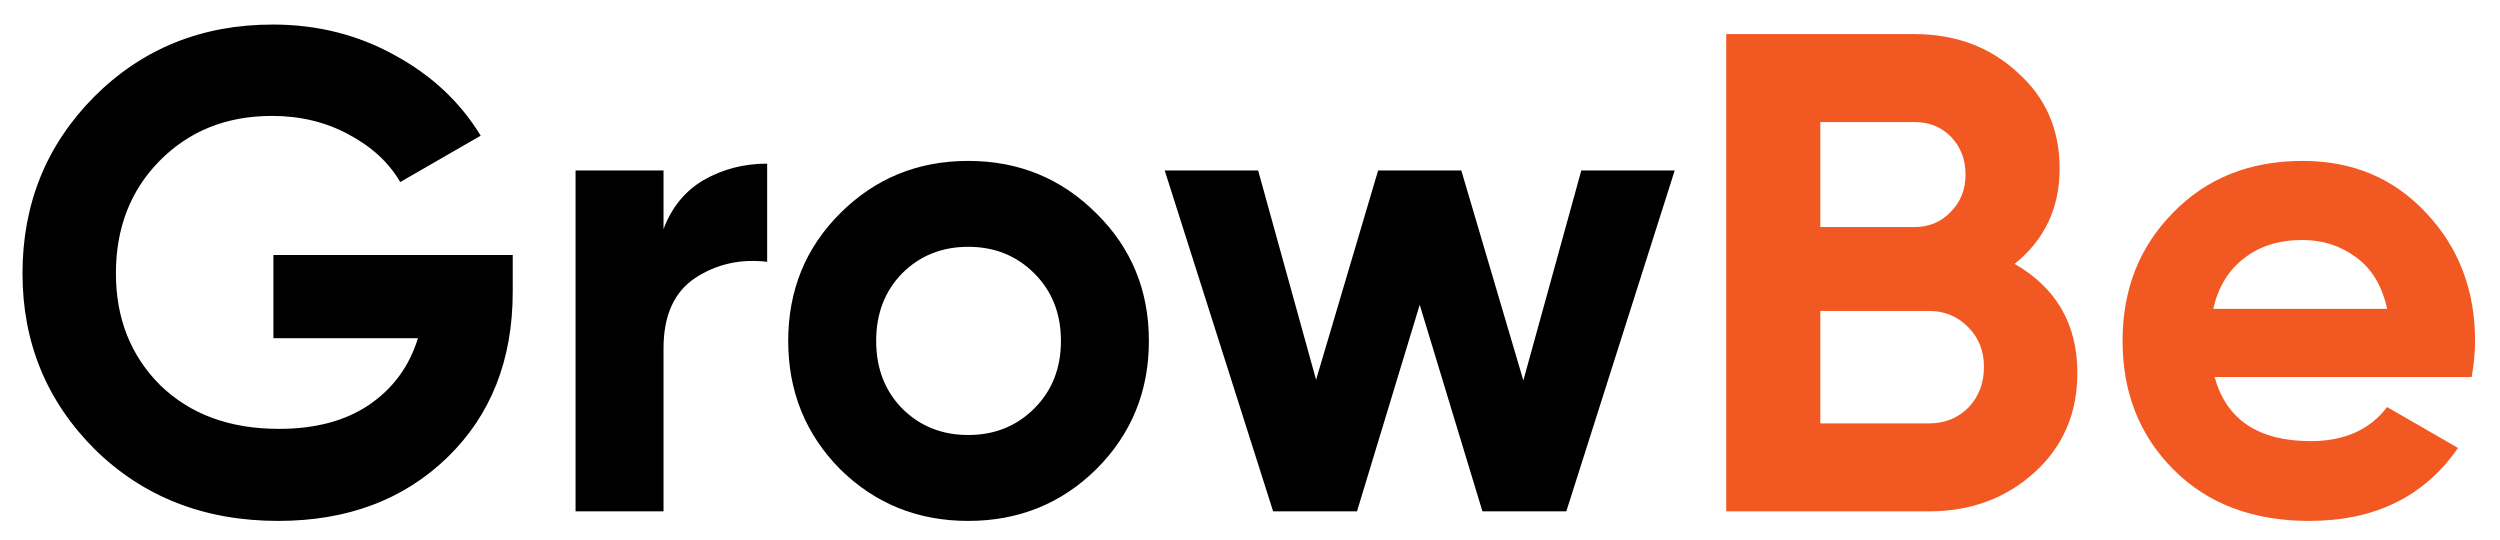 <svg width="88" height="19" viewBox="0 0 88 19" fill="none" xmlns="http://www.w3.org/2000/svg">
<path d="M18.048 8.976V10.272C18.048 12.672 17.28 14.616 15.744 16.104C14.208 17.592 12.224 18.336 9.792 18.336C7.2 18.336 5.048 17.496 3.336 15.816C1.64 14.12 0.792 12.056 0.792 9.624C0.792 7.176 1.632 5.104 3.312 3.408C5.008 1.712 7.104 0.864 9.6 0.864C11.168 0.864 12.6 1.224 13.896 1.944C15.192 2.648 16.2 3.592 16.92 4.776L14.088 6.408C13.688 5.72 13.08 5.16 12.264 4.728C11.464 4.296 10.568 4.08 9.576 4.08C7.976 4.08 6.656 4.608 5.616 5.664C4.592 6.704 4.08 8.024 4.08 9.624C4.08 11.208 4.6 12.52 5.64 13.56C6.696 14.584 8.088 15.096 9.816 15.096C11.096 15.096 12.152 14.816 12.984 14.256C13.832 13.68 14.408 12.896 14.712 11.904H9.624V8.976H18.048ZM23.356 8.064C23.644 7.296 24.116 6.72 24.772 6.336C25.444 5.952 26.188 5.76 27.004 5.76V9.216C26.06 9.104 25.212 9.296 24.46 9.792C23.724 10.288 23.356 11.112 23.356 12.264V18H20.26V6H23.356V8.064ZM38.593 16.512C37.361 17.728 35.857 18.336 34.081 18.336C32.305 18.336 30.801 17.728 29.569 16.512C28.353 15.28 27.745 13.776 27.745 12C27.745 10.224 28.353 8.728 29.569 7.512C30.801 6.28 32.305 5.664 34.081 5.664C35.857 5.664 37.361 6.28 38.593 7.512C39.825 8.728 40.441 10.224 40.441 12C40.441 13.776 39.825 15.28 38.593 16.512ZM31.753 14.376C32.377 15 33.153 15.312 34.081 15.312C35.009 15.312 35.785 15 36.409 14.376C37.033 13.752 37.345 12.96 37.345 12C37.345 11.04 37.033 10.248 36.409 9.624C35.785 9 35.009 8.688 34.081 8.688C33.153 8.688 32.377 9 31.753 9.624C31.145 10.248 30.841 11.04 30.841 12C30.841 12.96 31.145 13.752 31.753 14.376ZM55.662 6H58.95L55.134 18H52.182L49.974 10.728L47.766 18H44.814L40.998 6H44.286L46.326 13.368L48.51 6H51.438L53.622 13.392L55.662 6Z" fill="black"/>
<path d="M70.915 9.288C72.387 10.136 73.123 11.416 73.123 13.128C73.123 14.552 72.619 15.72 71.611 16.632C70.603 17.544 69.363 18 67.891 18H60.763V1.2H67.387C68.827 1.2 70.035 1.648 71.011 2.544C72.003 3.424 72.499 4.552 72.499 5.928C72.499 7.32 71.971 8.44 70.915 9.288ZM67.387 4.296H64.075V7.992H67.387C67.899 7.992 68.323 7.816 68.659 7.464C69.011 7.112 69.187 6.672 69.187 6.144C69.187 5.616 69.019 5.176 68.683 4.824C68.347 4.472 67.915 4.296 67.387 4.296ZM67.891 14.904C68.451 14.904 68.915 14.72 69.283 14.352C69.651 13.968 69.835 13.488 69.835 12.912C69.835 12.352 69.651 11.888 69.283 11.52C68.915 11.136 68.451 10.944 67.891 10.944H64.075V14.904H67.891ZM77.954 13.272C78.37 14.776 79.498 15.528 81.338 15.528C82.522 15.528 83.418 15.128 84.026 14.328L86.522 15.768C85.338 17.48 83.594 18.336 81.29 18.336C79.306 18.336 77.714 17.736 76.514 16.536C75.314 15.336 74.714 13.824 74.714 12C74.714 10.192 75.306 8.688 76.49 7.488C77.674 6.272 79.194 5.664 81.05 5.664C82.81 5.664 84.258 6.272 85.394 7.488C86.546 8.704 87.122 10.208 87.122 12C87.122 12.4 87.082 12.824 87.002 13.272H77.954ZM77.906 10.872H84.026C83.85 10.056 83.482 9.448 82.922 9.048C82.378 8.648 81.754 8.448 81.05 8.448C80.218 8.448 79.53 8.664 78.986 9.096C78.442 9.512 78.082 10.104 77.906 10.872Z" fill="#F25822"/>
</svg>
